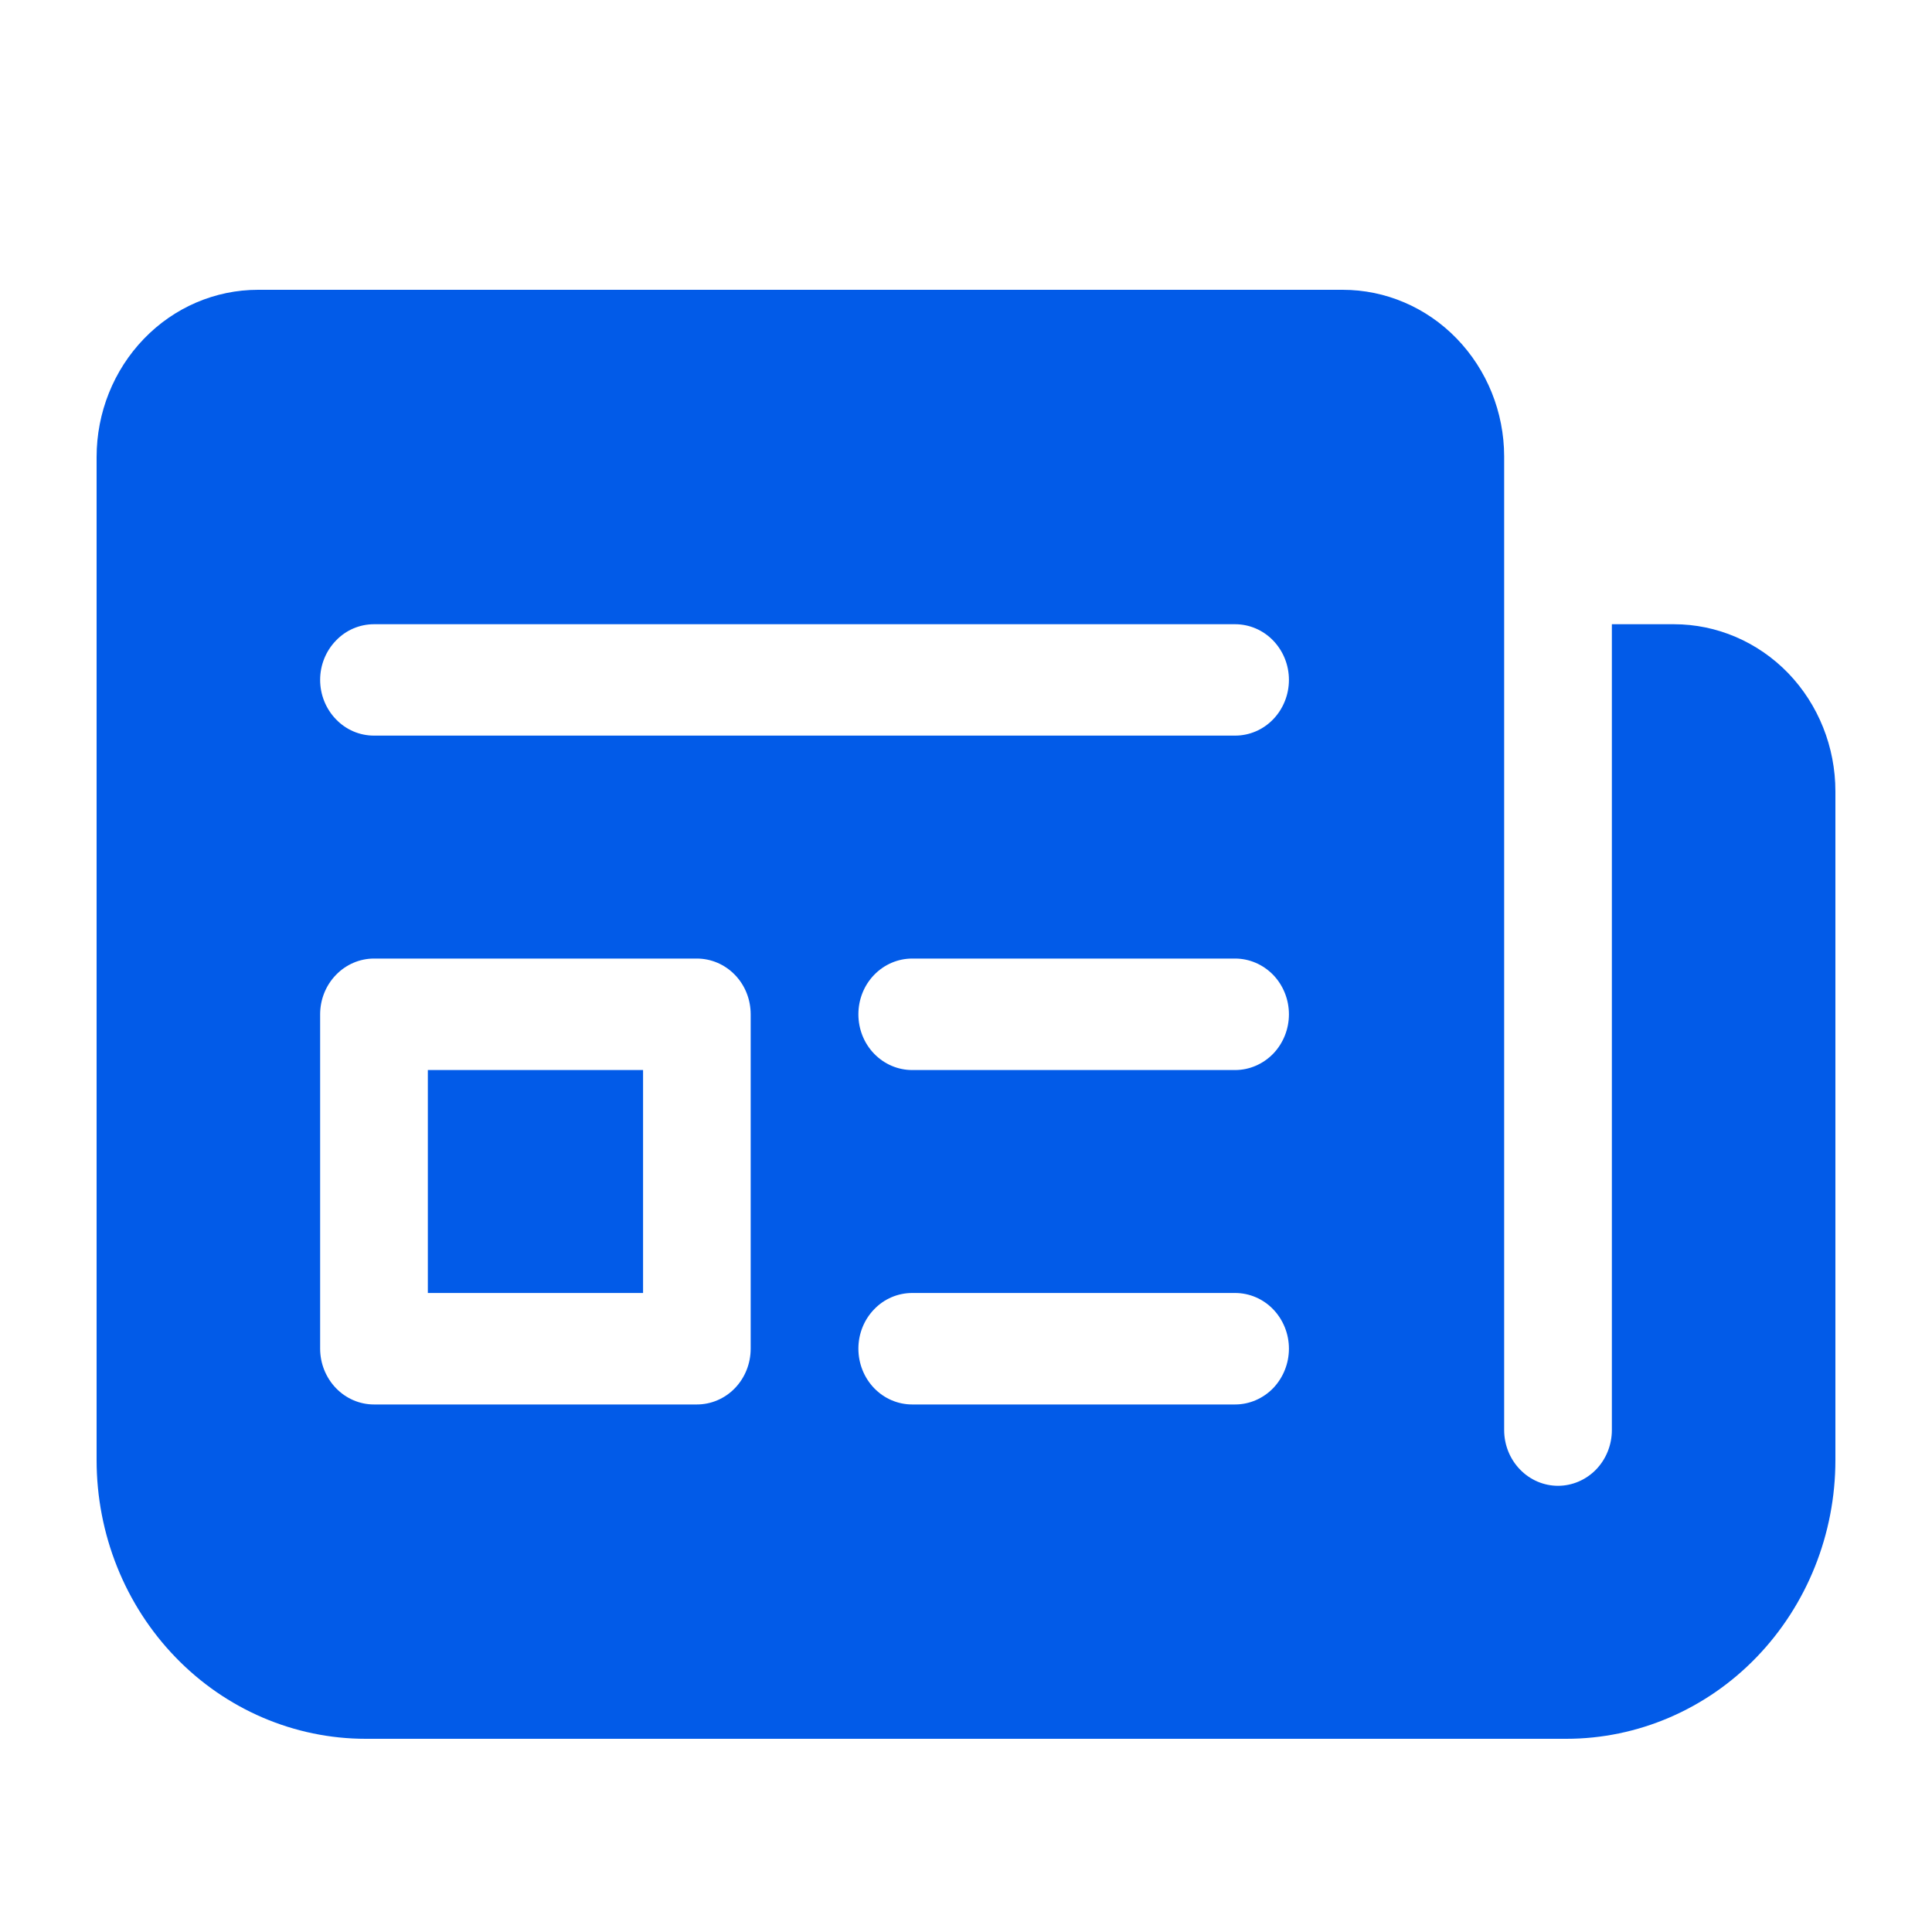 <svg width="20" height="20" viewBox="0 0 20 20" fill="none" xmlns="http://www.w3.org/2000/svg">
<path d="M4.429 13.385V11.077H6.657V13.385H4.429ZM15.571 4.724C15.57 4.266 15.393 3.828 15.079 3.504C14.766 3.181 14.342 3 13.9 3H2.671C2.228 3 1.803 3.182 1.49 3.507C1.176 3.832 1 4.272 1 4.731V15.115C1 15.88 1.293 16.614 1.816 17.155C2.338 17.696 3.047 18 3.786 18H16.214C16.953 18 17.662 17.696 18.184 17.155C18.706 16.614 19 15.88 19 15.115V8.192C19 7.733 18.824 7.293 18.511 6.968C18.197 6.644 17.772 6.462 17.329 6.462H16.686V14.804C16.686 14.957 16.627 15.104 16.523 15.212C16.418 15.32 16.276 15.381 16.128 15.381C15.981 15.381 15.839 15.32 15.735 15.212C15.63 15.104 15.571 14.957 15.571 14.804V4.724ZM3.314 7.038C3.314 6.885 3.373 6.739 3.478 6.631C3.582 6.522 3.724 6.462 3.871 6.462H12.786C12.933 6.462 13.075 6.522 13.18 6.631C13.284 6.739 13.343 6.885 13.343 7.038C13.343 7.191 13.284 7.338 13.18 7.446C13.075 7.555 12.933 7.615 12.786 7.615H3.871C3.724 7.615 3.582 7.555 3.478 7.446C3.373 7.338 3.314 7.191 3.314 7.038ZM9.443 9.923H12.786C12.933 9.923 13.075 9.984 13.18 10.092C13.284 10.2 13.343 10.347 13.343 10.5C13.343 10.653 13.284 10.8 13.18 10.908C13.075 11.016 12.933 11.077 12.786 11.077H9.443C9.295 11.077 9.153 11.016 9.049 10.908C8.944 10.8 8.886 10.653 8.886 10.5C8.886 10.347 8.944 10.2 9.049 10.092C9.153 9.984 9.295 9.923 9.443 9.923ZM8.886 13.961C8.886 13.809 8.944 13.662 9.049 13.554C9.153 13.445 9.295 13.385 9.443 13.385H12.786C12.933 13.385 13.075 13.445 13.18 13.554C13.284 13.662 13.343 13.809 13.343 13.961C13.343 14.114 13.284 14.261 13.18 14.37C13.075 14.478 12.933 14.539 12.786 14.539H9.443C9.295 14.539 9.153 14.478 9.049 14.37C8.944 14.261 8.886 14.114 8.886 13.961ZM3.871 9.923H7.214C7.362 9.923 7.504 9.984 7.608 10.092C7.713 10.2 7.771 10.347 7.771 10.5V13.961C7.771 14.114 7.713 14.261 7.608 14.37C7.504 14.478 7.362 14.539 7.214 14.539H3.871C3.724 14.539 3.582 14.478 3.478 14.37C3.373 14.261 3.314 14.114 3.314 13.961V10.5C3.314 10.347 3.373 10.2 3.478 10.092C3.582 9.984 3.724 9.923 3.871 9.923Z" fill="#025BE8"/>
</svg>
